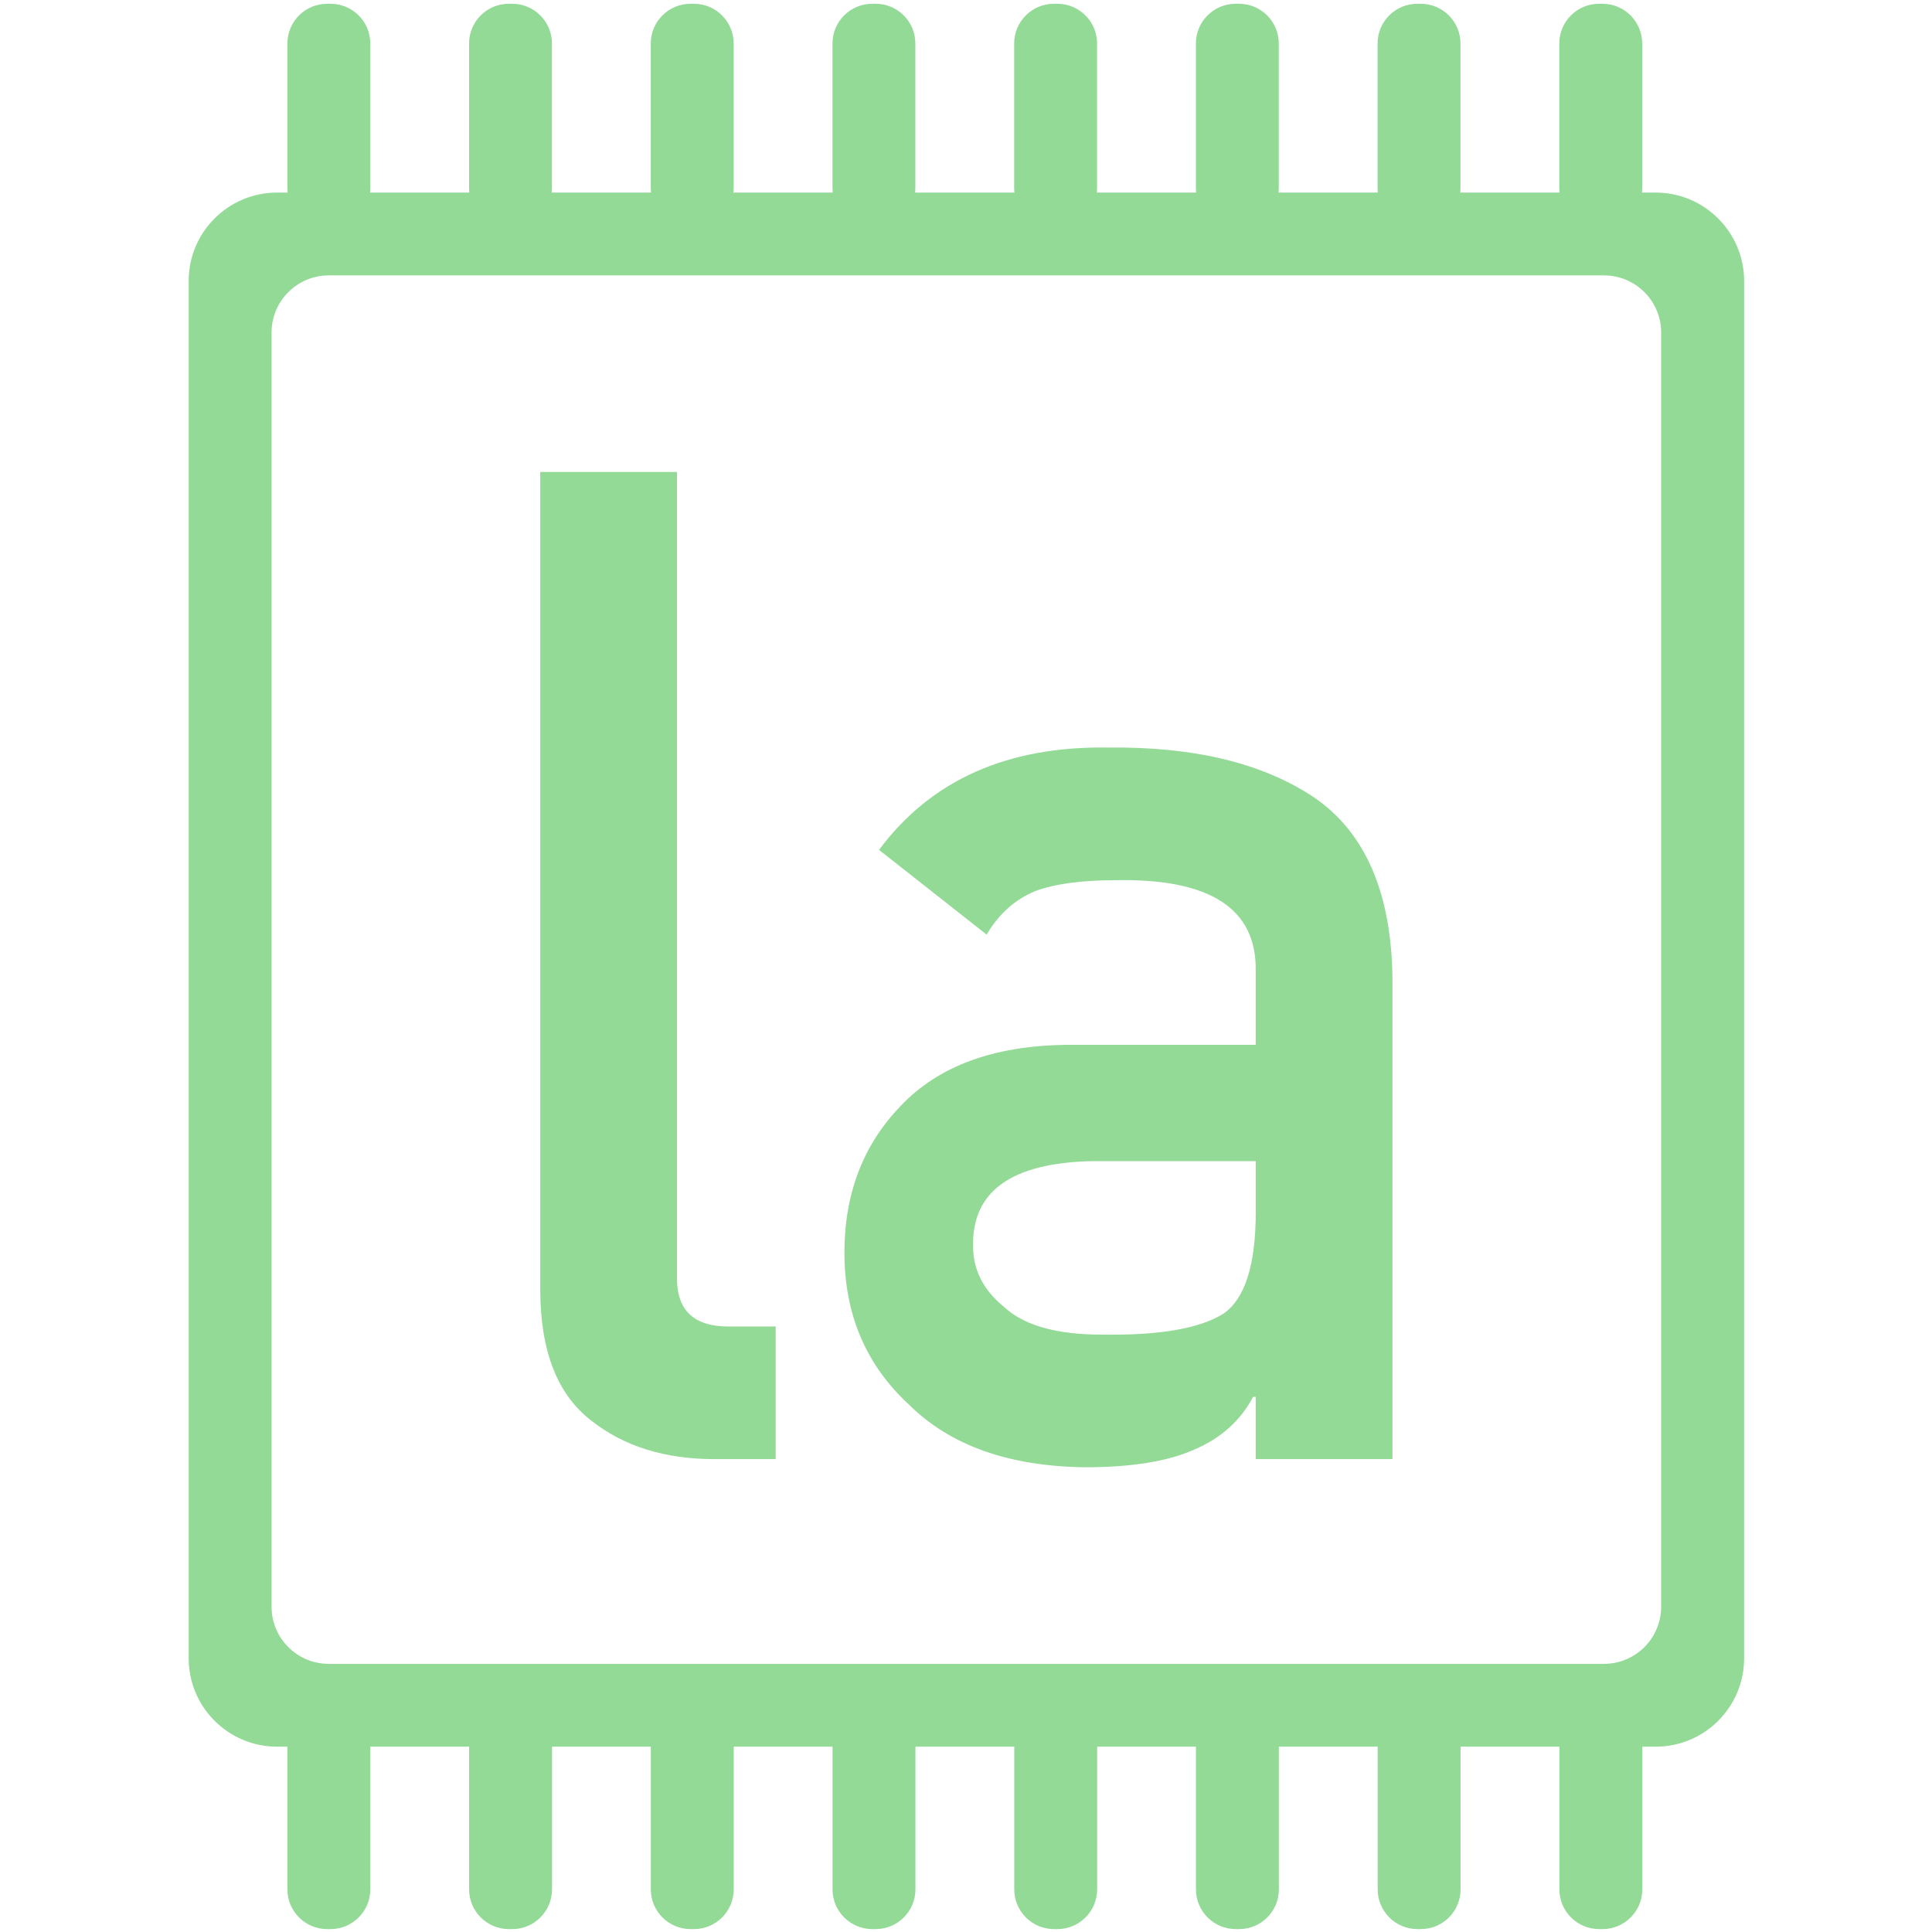 <svg xmlns="http://www.w3.org/2000/svg" version="1.1" xmlns:xlink="http://www.w3.org/1999/xlink" width="1000" height="1000"><style>
    #light-icon {
      display: inline;
    }
    #dark-icon {
      display: none;
    }

    @media (prefers-color-scheme: dark) {
      #light-icon {
        display: none;
      }
      #dark-icon {
        display: inline;
      }
    }
  </style><g id="light-icon"><svg xmlns="http://www.w3.org/2000/svg" version="1.1" xmlns:xlink="http://www.w3.org/1999/xlink" width="1000" height="1000"><g><g transform="matrix(0.977,0,0,0.977,95.703,0)"><svg xmlns="http://www.w3.org/2000/svg" version="1.1" xmlns:xlink="http://www.w3.org/1999/xlink" width="828" height="1024"><svg version="1.1" id="Ebene_1" xmlns="http://www.w3.org/2000/svg" xmlns:xlink="http://www.w3.org/1999/xlink" x="0px" y="0px" viewBox="0 0 828 1024" style="enable-background:new 0 0 828 1024;" xml:space="preserve">
<style type="text/css">
	.st0{fill:#93DA97;}
</style>
<path class="st0" d="M779.15,102.02h-7.22c0.08-0.73,0.12-1.47,0.12-2.23V23.04c0-11.62-9.43-21.04-21.06-21.04h-1.8
	c-11.63,0-21.06,9.42-21.06,21.04v76.75c0,0.75,0.04,1.49,0.12,2.23h-52.59c0.08-0.73,0.12-1.47,0.12-2.23V23.04
	c0-11.62-9.43-21.04-21.06-21.04h-1.8c-11.63,0-21.06,9.42-21.06,21.04v76.75c0,0.75,0.04,1.49,0.12,2.23H579.4
	c0.08-0.73,0.12-1.47,0.12-2.23V23.04c0-11.62-9.43-21.04-21.06-21.04h-1.8c-11.63,0-21.06,9.42-21.06,21.04v76.75
	c0,0.75,0.04,1.49,0.12,2.23h-52.59c0.08-0.73,0.12-1.47,0.12-2.23V23.04c0-11.62-9.43-21.04-21.06-21.04h-1.8
	c-11.63,0-21.06,9.42-21.06,21.04v76.75c0,0.75,0.04,1.49,0.12,2.23h-52.59c0.08-0.73,0.12-1.47,0.12-2.23V23.04
	C387,11.42,377.57,2,365.94,2h-1.8c-11.63,0-21.06,9.42-21.06,21.04v76.75c0,0.75,0.04,1.49,0.12,2.23h-52.59
	c0.08-0.73,0.12-1.47,0.12-2.23V23.04c0-11.62-9.43-21.04-21.06-21.04h-1.8c-11.63,0-21.06,9.42-21.06,21.04v76.75
	c0,0.75,0.04,1.49,0.12,2.23h-52.59c0.08-0.73,0.12-1.47,0.12-2.23V23.04c0-11.62-9.43-21.04-21.06-21.04h-1.8
	c-11.63,0-21.06,9.42-21.06,21.04v76.75c0,0.75,0.04,1.49,0.12,2.23H98.1c0.08-0.73,0.12-1.47,0.12-2.23V23.04
	C98.22,11.42,88.79,2,77.16,2h-1.8c-11.63,0-21.06,9.42-21.06,21.04v76.75c0,0.75,0.04,1.49,0.12,2.23h-5.57
	C22.98,102.02,2,122.98,2,148.83v729.71c0,25.86,20.98,46.82,46.85,46.82h5.45v75.6c0,11.62,9.43,21.04,21.06,21.04h1.8
	c11.63,0,21.06-9.42,21.06-21.04v-75.6h52.35v75.6c0,11.62,9.43,21.04,21.06,21.04h1.8c11.63,0,21.06-9.42,21.06-21.04v-75.6h52.35
	v75.6c0,11.62,9.43,21.04,21.06,21.04h1.8c11.63,0,21.06-9.42,21.06-21.04v-75.6h52.35v75.6c0,11.62,9.43,21.04,21.06,21.04h1.8
	c11.63,0,21.06-9.42,21.06-21.04v-75.6h52.35v75.6c0,11.62,9.43,21.04,21.06,21.04h1.8c11.63,0,21.06-9.42,21.06-21.04v-75.6h52.35
	v75.6c0,11.62,9.43,21.04,21.06,21.04h1.8c11.63,0,21.06-9.42,21.06-21.04v-75.6h52.35v75.6c0,11.62,9.43,21.04,21.06,21.04h1.8
	c11.63,0,21.06-9.42,21.06-21.04v-75.6h52.35v75.6c0,11.62,9.43,21.04,21.06,21.04h1.8c11.63,0,21.06-9.42,21.06-21.04v-75.6h7.1
	c25.88,0,46.85-20.96,46.85-46.82V148.83C826,122.98,805.02,102.02,779.15,102.02z M782.09,851.2c0,16.73-13.57,30.29-30.32,30.29
	H76.23c-16.74,0-30.32-13.56-30.32-30.29V176.19c0-16.73,13.57-30.29,30.32-30.29h675.55c16.74,0,30.32,13.56,30.32,30.29V851.2z"></path>
<path class="st0" d="M188.24,250.05h72.45v427.21c0,16.99,9.06,25.49,27.19,25.49h25.11v70.27h-32.31
	c-26.41,0-48.19-6.79-65.33-20.37c-18.07-13.81-27.1-37.03-27.1-69.66V250.05z"></path>
<path class="st0" d="M567.31,740.04h-1.39c-6.72,12.67-17.15,21.99-31.28,27.97c-13.9,6.21-33.13,9.32-57.69,9.32
	c-40.32-0.48-71.36-11.47-93.14-32.99c-22.94-21.04-34.41-47.93-34.41-80.69c0-31.32,9.96-57.26,29.89-77.83
	c19.92-21.04,49.12-31.79,87.58-32.28h100.43v-39.29c0.48-32.92-24.21-48.89-74.05-47.94c-18.08,0-32.34,1.92-42.76,5.77
	c-10.9,4.57-19.47,12.26-25.73,23.07l-57.02-44.89c27.56-37.1,68.21-55.17,121.94-54.22c45.39-0.48,81.63,8.37,108.73,26.54
	c27.09,18.65,40.87,50.7,41.34,96.13v254.31h-72.45V740.04z M567.31,615.17h-87.07c-42.27,0.96-63.17,15.92-62.69,44.87
	c0,12.68,5.45,23.45,16.37,32.3c10.45,9.81,27.75,14.72,51.9,14.72c30.41,0.48,51.89-3.23,64.43-11.13
	c11.38-7.9,17.07-25.84,17.07-53.84V615.17z"></path>
</svg></svg></g></g></svg></g><g id="dark-icon"><svg xmlns="http://www.w3.org/2000/svg" version="1.1" xmlns:xlink="http://www.w3.org/1999/xlink" width="1000" height="1000"><g><g transform="matrix(0.977,0,0,0.977,95.703,0)"><svg xmlns="http://www.w3.org/2000/svg" version="1.1" xmlns:xlink="http://www.w3.org/1999/xlink" width="828" height="1024"><svg version="1.1" id="Ebene_1" xmlns="http://www.w3.org/2000/svg" xmlns:xlink="http://www.w3.org/1999/xlink" x="0px" y="0px" viewBox="0 0 828 1024" style="enable-background:new 0 0 828 1024;" xml:space="preserve">
<style type="text/css">
	.st0{fill:#93DA97;}
</style>
<path class="st0" d="M779.15,102.02h-7.22c0.08-0.73,0.12-1.47,0.12-2.23V23.04c0-11.62-9.43-21.04-21.06-21.04h-1.8
	c-11.63,0-21.06,9.42-21.06,21.04v76.75c0,0.75,0.04,1.49,0.12,2.23h-52.59c0.08-0.73,0.12-1.47,0.12-2.23V23.04
	c0-11.62-9.43-21.04-21.06-21.04h-1.8c-11.63,0-21.06,9.42-21.06,21.04v76.75c0,0.75,0.04,1.49,0.12,2.23H579.4
	c0.08-0.73,0.12-1.47,0.12-2.23V23.04c0-11.62-9.43-21.04-21.06-21.04h-1.8c-11.63,0-21.06,9.42-21.06,21.04v76.75
	c0,0.75,0.04,1.49,0.12,2.23h-52.59c0.08-0.73,0.12-1.47,0.12-2.23V23.04c0-11.62-9.43-21.04-21.06-21.04h-1.8
	c-11.63,0-21.06,9.42-21.06,21.04v76.75c0,0.75,0.04,1.49,0.12,2.23h-52.59c0.08-0.73,0.12-1.47,0.12-2.23V23.04
	C387,11.42,377.57,2,365.94,2h-1.8c-11.63,0-21.06,9.42-21.06,21.04v76.75c0,0.75,0.04,1.49,0.12,2.23h-52.59
	c0.08-0.73,0.12-1.47,0.12-2.23V23.04c0-11.62-9.43-21.04-21.06-21.04h-1.8c-11.63,0-21.06,9.42-21.06,21.04v76.75
	c0,0.75,0.04,1.49,0.12,2.23h-52.59c0.08-0.73,0.12-1.47,0.12-2.23V23.04c0-11.62-9.43-21.04-21.06-21.04h-1.8
	c-11.63,0-21.06,9.42-21.06,21.04v76.75c0,0.75,0.04,1.49,0.12,2.23H98.1c0.08-0.73,0.12-1.47,0.12-2.23V23.04
	C98.22,11.42,88.79,2,77.16,2h-1.8c-11.63,0-21.06,9.42-21.06,21.04v76.75c0,0.75,0.04,1.49,0.12,2.23h-5.57
	C22.98,102.02,2,122.98,2,148.83v729.71c0,25.86,20.98,46.82,46.85,46.82h5.45v75.6c0,11.62,9.43,21.04,21.06,21.04h1.8
	c11.63,0,21.06-9.42,21.06-21.04v-75.6h52.35v75.6c0,11.62,9.43,21.04,21.06,21.04h1.8c11.63,0,21.06-9.42,21.06-21.04v-75.6h52.35
	v75.6c0,11.62,9.43,21.04,21.06,21.04h1.8c11.63,0,21.06-9.42,21.06-21.04v-75.6h52.35v75.6c0,11.62,9.43,21.04,21.06,21.04h1.8
	c11.63,0,21.06-9.42,21.06-21.04v-75.6h52.35v75.6c0,11.62,9.43,21.04,21.06,21.04h1.8c11.63,0,21.06-9.42,21.06-21.04v-75.6h52.35
	v75.6c0,11.62,9.43,21.04,21.06,21.04h1.8c11.63,0,21.06-9.42,21.06-21.04v-75.6h52.35v75.6c0,11.62,9.43,21.04,21.06,21.04h1.8
	c11.63,0,21.06-9.42,21.06-21.04v-75.6h52.35v75.6c0,11.62,9.43,21.04,21.06,21.04h1.8c11.63,0,21.06-9.42,21.06-21.04v-75.6h7.1
	c25.88,0,46.85-20.96,46.85-46.82V148.83C826,122.98,805.02,102.02,779.15,102.02z M782.09,851.2c0,16.73-13.57,30.29-30.32,30.29
	H76.23c-16.74,0-30.32-13.56-30.32-30.29V176.19c0-16.73,13.57-30.29,30.32-30.29h675.55c16.74,0,30.32,13.56,30.32,30.29V851.2z"></path>
<path class="st0" d="M188.24,250.05h72.45v427.21c0,16.99,9.06,25.49,27.19,25.49h25.11v70.27h-32.31
	c-26.41,0-48.19-6.79-65.33-20.37c-18.07-13.81-27.1-37.03-27.1-69.66V250.05z"></path>
<path class="st0" d="M567.31,740.04h-1.39c-6.72,12.67-17.15,21.99-31.28,27.97c-13.9,6.21-33.13,9.32-57.69,9.32
	c-40.32-0.48-71.36-11.47-93.14-32.99c-22.94-21.04-34.41-47.93-34.41-80.69c0-31.32,9.96-57.26,29.89-77.83
	c19.92-21.04,49.12-31.79,87.58-32.28h100.43v-39.29c0.48-32.92-24.21-48.89-74.05-47.94c-18.08,0-32.34,1.92-42.76,5.77
	c-10.9,4.57-19.47,12.26-25.73,23.07l-57.02-44.89c27.56-37.1,68.21-55.17,121.94-54.22c45.39-0.48,81.63,8.37,108.73,26.54
	c27.09,18.65,40.87,50.7,41.34,96.13v254.31h-72.45V740.04z M567.31,615.17h-87.07c-42.27,0.96-63.17,15.92-62.69,44.87
	c0,12.68,5.45,23.45,16.37,32.3c10.45,9.81,27.75,14.72,51.9,14.72c30.41,0.48,51.89-3.23,64.43-11.13
	c11.38-7.9,17.07-25.84,17.07-53.84V615.17z"></path>
</svg></svg></g></g></svg></g></svg>